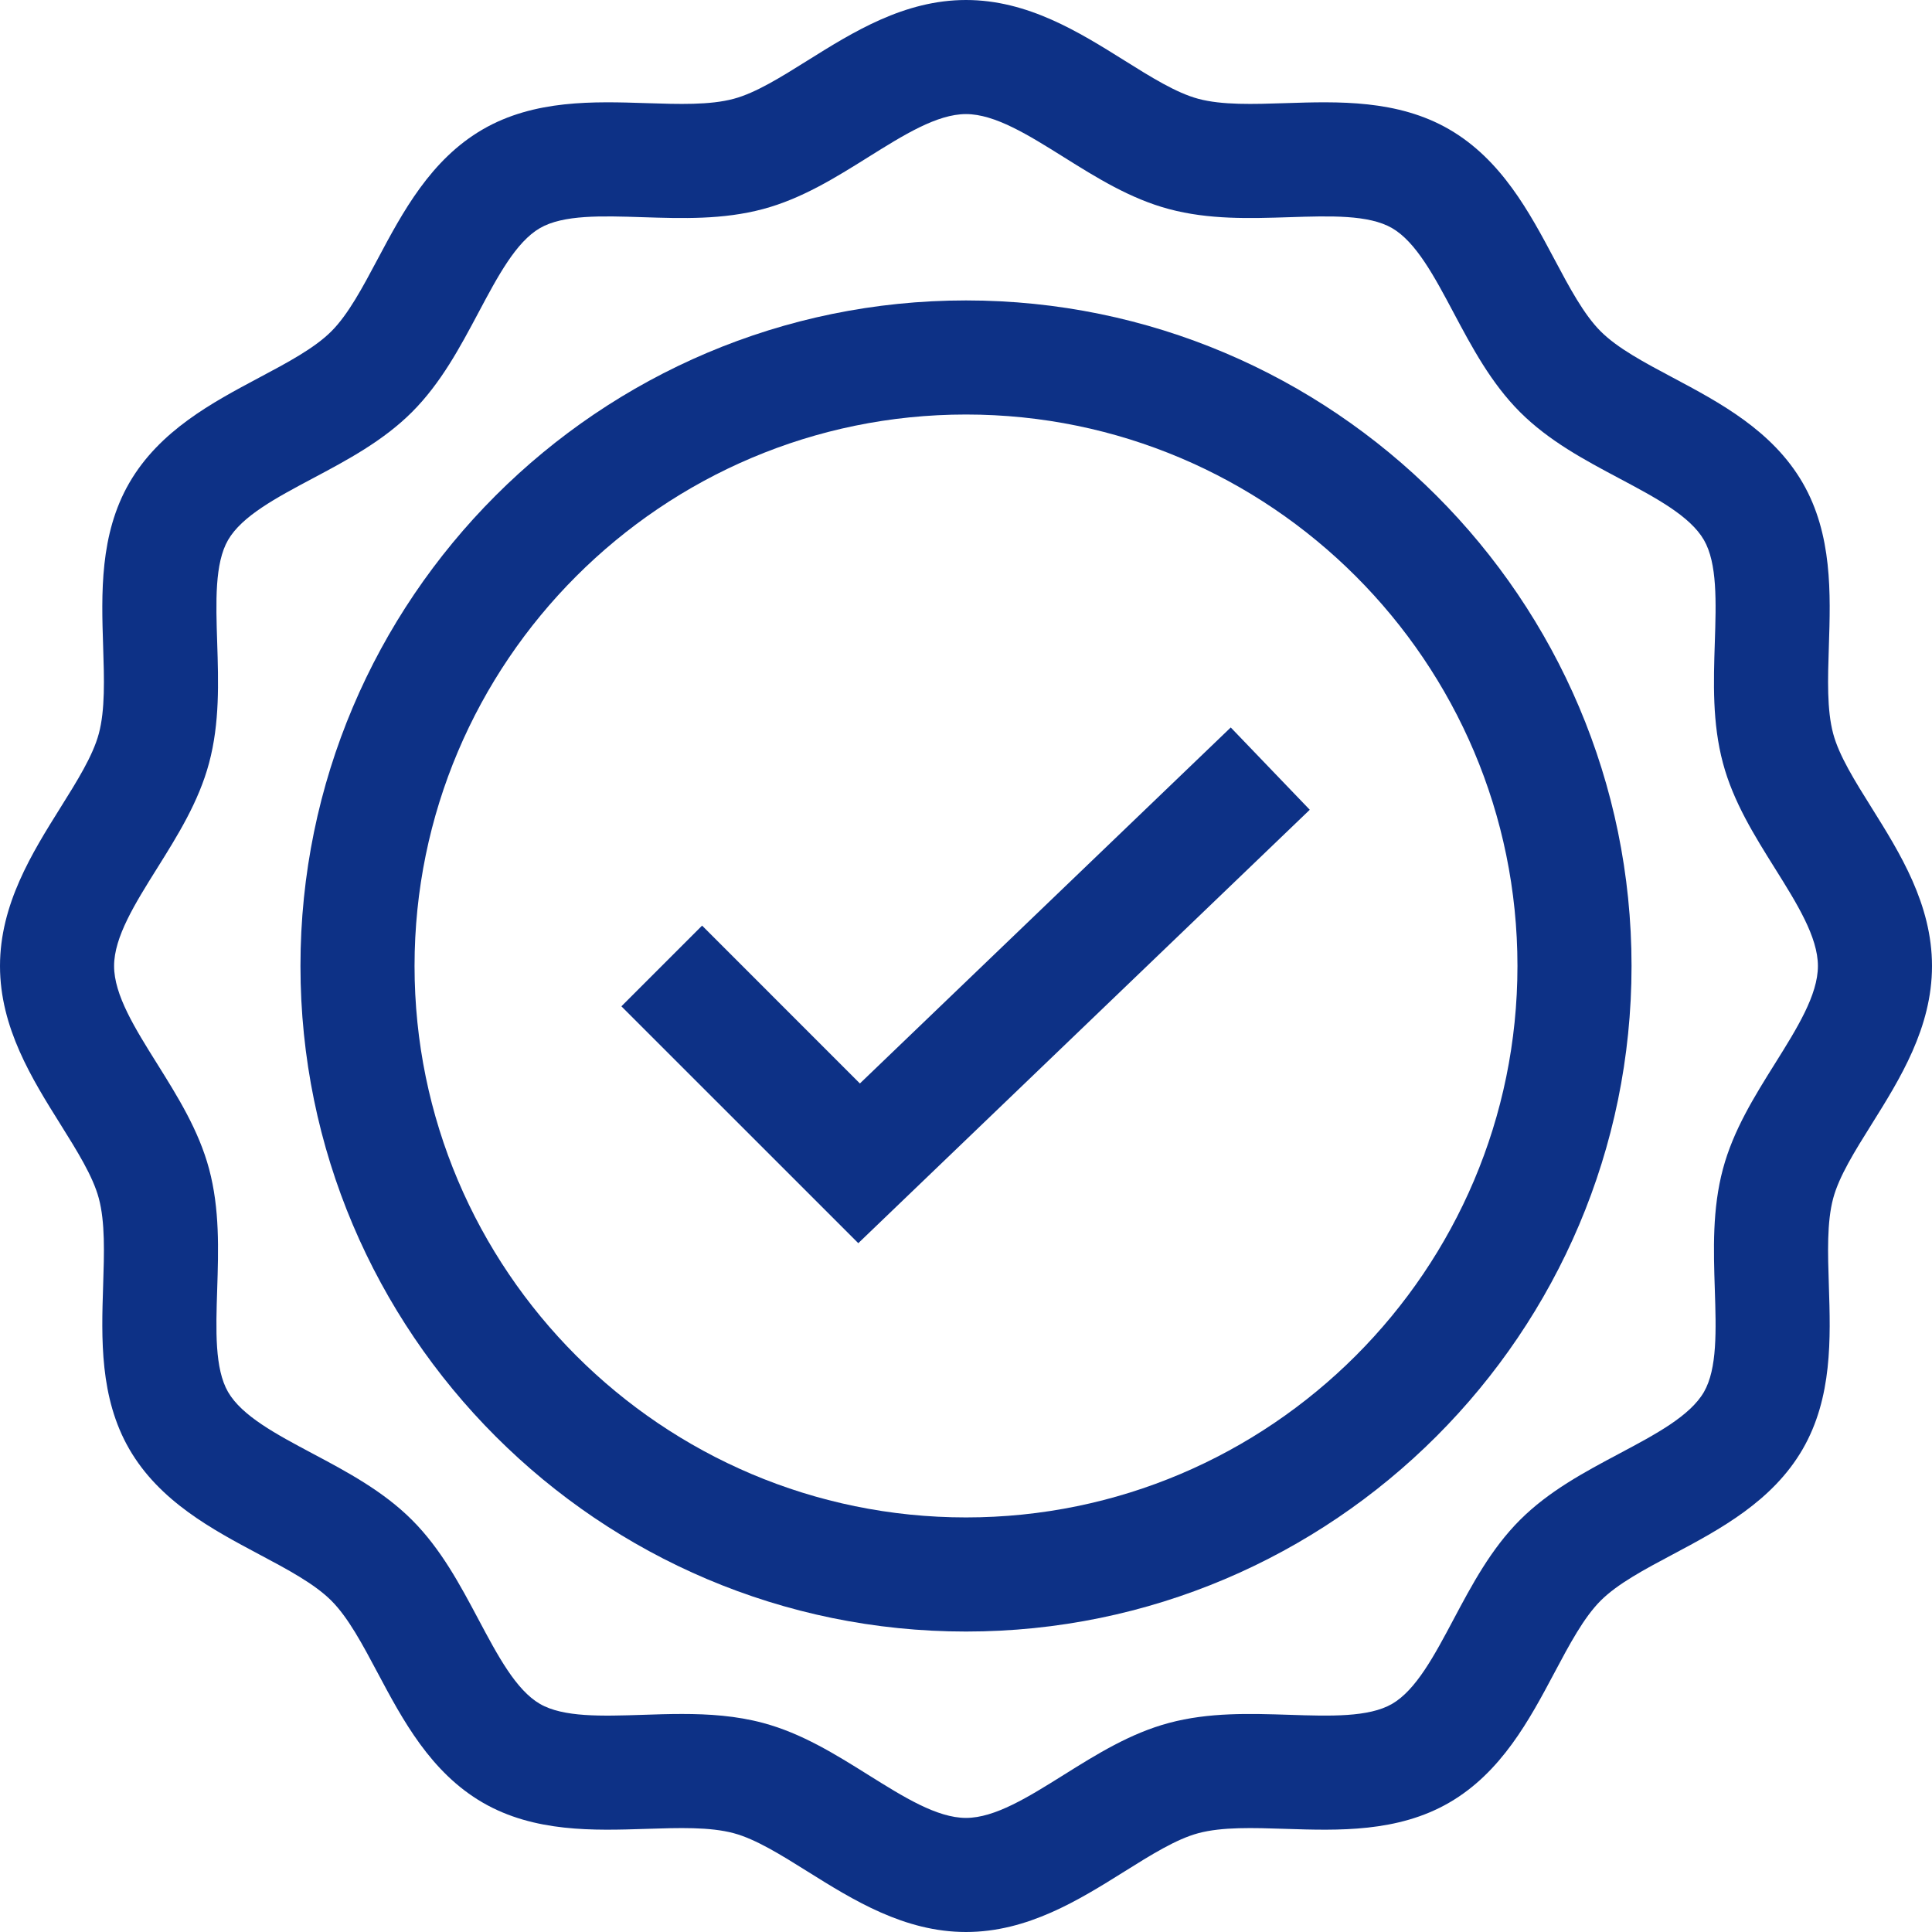 <svg width="60" height="60" viewBox="0 0 60 60" fill="none" xmlns="http://www.w3.org/2000/svg">
    <path d="M58.126 25.087C57.606 24.256 57.114 23.471 56.931 22.784C56.733 22.044 56.764 21.086 56.797 20.072C56.85 18.443 56.91 16.596 55.984 14.996C55.045 13.373 53.403 12.5 51.954 11.729C51.07 11.259 50.235 10.815 49.71 10.29C49.185 9.765 48.741 8.93 48.271 8.046C47.5 6.597 46.627 4.955 45.004 4.016C43.403 3.09 41.557 3.15 39.928 3.203C38.914 3.236 37.956 3.267 37.216 3.069C36.528 2.885 35.744 2.394 34.913 1.874C33.509 0.996 31.917 0 30 0C28.083 0 26.491 0.996 25.087 1.874C24.256 2.394 23.471 2.886 22.784 3.069C22.044 3.267 21.086 3.236 20.072 3.203C18.443 3.15 16.597 3.09 14.996 4.016C13.373 4.955 12.5 6.597 11.729 8.046C11.259 8.93 10.815 9.765 10.29 10.29C9.765 10.815 8.93 11.259 8.046 11.729C6.597 12.5 4.955 13.373 4.016 14.996C3.09 16.597 3.15 18.443 3.203 20.072C3.236 21.086 3.267 22.044 3.069 22.784C2.885 23.472 2.394 24.256 1.874 25.087C0.996 26.491 0 28.083 0 30C0 31.917 0.996 33.509 1.875 34.913C2.394 35.744 2.886 36.529 3.069 37.216C3.267 37.956 3.236 38.914 3.203 39.928C3.15 41.557 3.09 43.404 4.016 45.004C4.955 46.627 6.597 47.5 8.046 48.271C8.93 48.741 9.765 49.185 10.29 49.71C10.815 50.235 11.259 51.07 11.729 51.954C12.5 53.403 13.373 55.045 14.996 55.984C16.597 56.91 18.443 56.85 20.072 56.797C21.086 56.764 22.044 56.733 22.784 56.931C23.472 57.115 24.256 57.606 25.087 58.126C26.491 59.004 28.083 60 30 60C31.917 60 33.509 59.004 34.913 58.126C35.744 57.606 36.529 57.114 37.216 56.931C37.956 56.733 38.914 56.764 39.928 56.797C41.557 56.85 43.404 56.91 45.004 55.984C46.627 55.045 47.5 53.403 48.271 51.954C48.741 51.07 49.185 50.235 49.71 49.71C50.235 49.185 51.07 48.741 51.954 48.271C53.403 47.5 55.045 46.627 55.984 45.004C56.91 43.403 56.85 41.557 56.797 39.928C56.764 38.914 56.733 37.956 56.931 37.216C57.115 36.528 57.606 35.744 58.126 34.913C59.004 33.509 60 31.917 60 30C60 28.083 59.004 26.491 58.126 25.087ZM55.122 33.033C54.486 34.049 53.829 35.1 53.508 36.301C53.174 37.548 53.215 38.816 53.255 40.043C53.296 41.31 53.335 42.506 52.917 43.23C52.485 43.975 51.419 44.542 50.29 45.142C49.215 45.714 48.103 46.305 47.204 47.204C46.305 48.103 45.714 49.215 45.142 50.29C44.542 51.419 43.975 52.486 43.23 52.917C42.506 53.335 41.309 53.297 40.043 53.255C38.816 53.216 37.548 53.174 36.301 53.508C35.1 53.829 34.049 54.486 33.033 55.122C31.936 55.808 30.9 56.457 30 56.457C29.1 56.457 28.064 55.808 26.967 55.122C25.951 54.486 24.9 53.829 23.699 53.508C22.863 53.284 22.017 53.229 21.18 53.229C20.769 53.229 20.361 53.242 19.957 53.256C18.691 53.297 17.494 53.336 16.77 52.917C16.025 52.486 15.458 51.419 14.858 50.29C14.286 49.215 13.695 48.104 12.796 47.205C11.897 46.306 10.785 45.714 9.71 45.142C8.581 44.542 7.515 43.975 7.083 43.23C6.665 42.506 6.704 41.31 6.745 40.043C6.784 38.816 6.826 37.548 6.493 36.301C6.171 35.1 5.514 34.05 4.878 33.033C4.192 31.936 3.543 30.9 3.543 30C3.543 29.1 4.192 28.064 4.878 26.967C5.514 25.951 6.171 24.9 6.492 23.699C6.826 22.452 6.784 21.184 6.745 19.957C6.704 18.69 6.665 17.494 7.083 16.77C7.515 16.025 8.581 15.458 9.71 14.858C10.785 14.286 11.897 13.695 12.796 12.796C13.695 11.896 14.286 10.785 14.858 9.71C15.458 8.581 16.025 7.514 16.77 7.083C17.494 6.665 18.691 6.704 19.957 6.745C21.184 6.785 22.452 6.826 23.699 6.492C24.9 6.171 25.951 5.514 26.967 4.878C28.064 4.192 29.1 3.543 30 3.543C30.9 3.543 31.936 4.192 33.033 4.878C34.049 5.514 35.1 6.171 36.301 6.492C37.548 6.826 38.816 6.784 40.043 6.745C41.31 6.704 42.506 6.665 43.23 7.083C43.975 7.514 44.542 8.581 45.142 9.71C45.714 10.785 46.305 11.896 47.204 12.796C48.103 13.695 49.215 14.286 50.29 14.858C51.419 15.458 52.486 16.025 52.917 16.77C53.335 17.494 53.296 18.691 53.255 19.957C53.215 21.184 53.174 22.452 53.508 23.699C53.828 24.9 54.486 25.951 55.122 26.967C55.808 28.064 56.457 29.1 56.457 30C56.457 30.9 55.808 31.936 55.122 33.033Z" fill="#0D3186" />
    <path d="M26.705 33.648L21.804 28.746L19.298 31.252L26.655 38.608L40.676 25.148L38.222 22.592L26.705 33.648Z" fill="#0D3186" />
    <path d="M30 9.33C18.603 9.33 9.331 18.602 9.331 29.999C9.331 41.396 18.603 50.669 30 50.669C41.397 50.669 50.669 41.396 50.669 29.999C50.669 18.602 41.397 9.33 30 9.33ZM30 47.125C20.557 47.125 12.874 39.443 12.874 29.999C12.874 20.556 20.557 12.873 30 12.873C39.443 12.873 47.126 20.556 47.126 29.999C47.126 39.443 39.443 47.125 30 47.125Z" fill="#0D3186" />
</svg>
